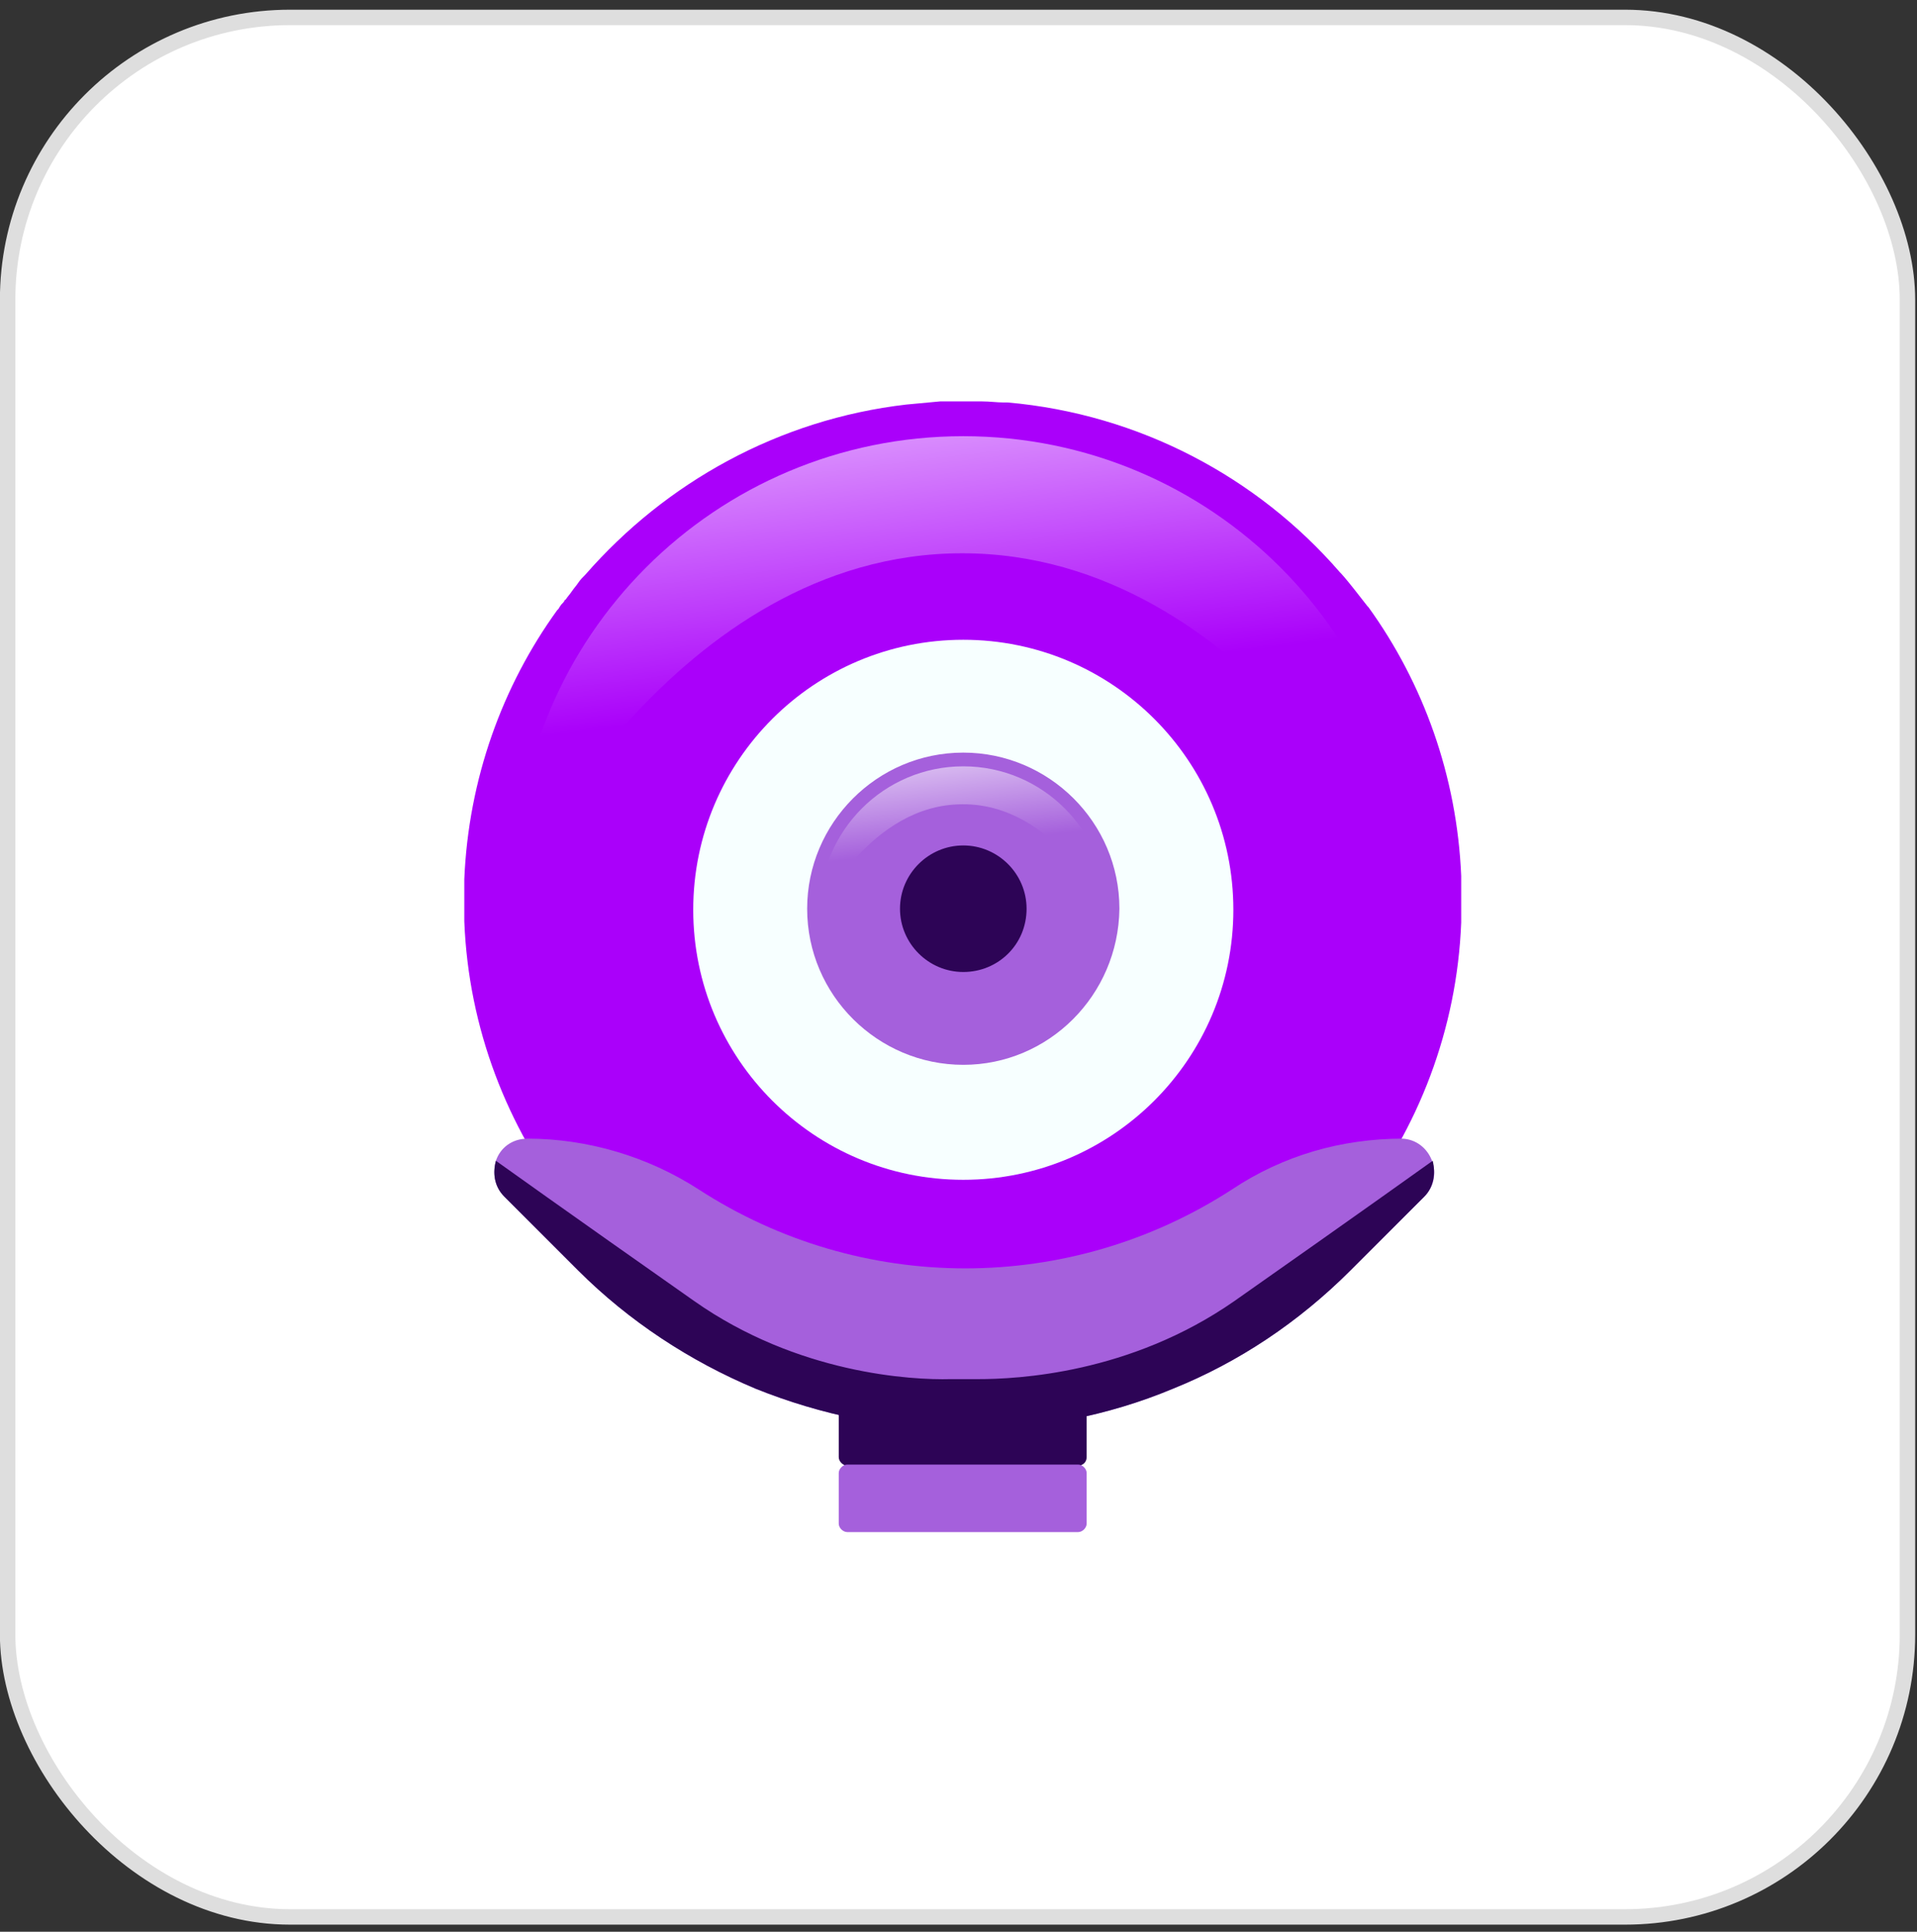 <svg width="127" height="128" viewBox="0 0 127 128" fill="none" xmlns="http://www.w3.org/2000/svg">
<rect x="0" y="0" width="127" height="128" fill="#333333" stroke="none"/>
<rect x="0.505" y="1.154" width="125.863" height="125.863" rx="18.714" fill="white"/>
<path d="M96.804 59.724C96.804 60.213 96.804 60.632 96.804 61.121C96.524 68.25 93.939 74.819 89.815 80.061L89.745 80.131C89.186 80.9 88.557 81.599 87.858 82.297L87.788 82.367C82.407 88.098 74.999 91.872 66.752 92.571C66.682 92.571 66.543 92.571 66.473 92.571C65.983 92.641 65.564 92.641 65.075 92.641C64.656 92.641 64.306 92.641 63.887 92.641H63.677C63.467 92.641 63.258 92.641 63.048 92.641C62.769 92.641 62.559 92.641 62.279 92.641C61.511 92.641 60.812 92.571 60.043 92.431C52.076 91.523 44.947 87.749 39.705 82.228L39.636 82.158C39.496 82.018 39.356 81.808 39.216 81.668C39.076 81.459 38.867 81.319 38.727 81.109C38.657 80.97 38.517 80.9 38.447 80.76C38.378 80.69 38.308 80.55 38.168 80.48C38.028 80.341 37.888 80.131 37.749 79.991L37.679 79.921C33.625 74.68 31.039 68.18 30.76 61.051C30.76 60.562 30.76 60.143 30.76 59.654C30.76 59.164 30.76 58.745 30.76 58.256C31.039 51.617 33.276 45.467 36.91 40.434L36.98 40.365C37.05 40.295 37.05 40.225 37.12 40.155C37.19 40.015 37.329 39.945 37.399 39.806C37.399 39.806 37.399 39.736 37.469 39.736C37.609 39.526 37.749 39.386 37.888 39.176C38.028 38.967 38.168 38.827 38.308 38.617C38.447 38.408 38.587 38.268 38.797 38.058C44.108 31.978 51.586 27.785 60.043 26.806C60.812 26.736 61.511 26.667 62.279 26.597C62.559 26.597 62.769 26.597 63.048 26.597C63.258 26.597 63.467 26.597 63.677 26.597H63.887C64.306 26.597 64.656 26.597 65.075 26.597C65.564 26.597 66.053 26.667 66.473 26.667C66.543 26.667 66.682 26.667 66.752 26.667C75.488 27.435 83.316 31.629 88.767 37.919L88.837 37.988C89.466 38.687 90.025 39.456 90.584 40.155L90.654 40.225C94.288 45.257 96.524 51.407 96.804 58.046C96.804 58.815 96.804 59.234 96.804 59.724Z" fill="#AA00FA"/>
<path d="M93.519 58.606C93.519 42.182 80.24 28.903 63.817 28.903C47.393 28.903 34.114 42.182 34.114 58.606C34.114 58.606 44.667 36.661 63.747 36.661C82.826 36.661 93.519 58.606 93.519 58.606Z" fill="url(#paint0_linear_542_7267)"/>
<path d="M63.817 78.174C73.698 78.174 81.709 70.164 81.709 60.283C81.709 50.402 73.698 42.392 63.817 42.392C53.936 42.392 45.926 50.402 45.926 60.283C45.926 70.164 53.936 78.174 63.817 78.174Z" fill="#F7FFFF"/>
<path d="M63.817 70.556C58.156 70.556 53.474 65.943 53.474 60.213C53.474 54.552 58.086 49.869 63.817 49.869C69.478 49.869 74.16 54.482 74.16 60.213C74.091 65.943 69.478 70.556 63.817 70.556Z" fill="#A560DC"/>
<path d="M63.817 64.405C61.511 64.405 59.624 62.519 59.624 60.212C59.624 57.906 61.511 56.02 63.817 56.02C66.123 56.02 68.01 57.906 68.01 60.212C68.01 62.588 66.123 64.405 63.817 64.405Z" fill="#2D0456"/>
<path d="M73.323 60.283C73.323 55.041 69.06 50.778 63.818 50.778C58.577 50.778 54.313 55.041 54.313 60.283C54.313 60.283 57.668 53.294 63.748 53.294C69.829 53.224 73.323 60.283 73.323 60.283Z" fill="url(#paint1_linear_542_7267)"/>
<path d="M94.356 79.292L89.463 84.184C86.039 87.609 82.055 90.264 77.722 92.012C73.389 93.829 68.637 94.737 63.884 94.737C59.132 94.737 54.38 93.759 50.047 92.012C45.713 90.195 41.66 87.539 38.305 84.184L33.413 79.292C32.714 78.593 32.644 77.685 32.854 76.916C33.133 76.077 33.902 75.448 34.951 75.448C38.934 75.448 42.918 76.636 46.273 78.803C51.654 82.297 57.804 84.044 63.954 84.044C70.104 84.044 76.254 82.297 81.636 78.803C83.313 77.685 85.13 76.846 87.017 76.287C88.904 75.728 90.931 75.448 92.888 75.448C94.775 75.518 95.753 77.894 94.356 79.292Z" fill="#A560DC"/>
<path d="M94.356 79.291L89.463 84.183C86.039 87.608 82.055 90.264 77.722 92.011C73.389 93.828 68.637 94.737 63.884 94.737C59.132 94.737 54.38 93.758 50.047 92.011C45.713 90.194 41.66 87.538 38.305 84.183L33.413 79.291C32.714 78.592 32.644 77.684 32.854 76.915C32.854 76.915 37.536 80.27 45.993 86.21C52.842 91.032 60.39 91.452 62.976 91.382C63.605 91.382 64.234 91.382 64.793 91.382C67.379 91.382 74.857 91.032 81.776 86.21C90.232 80.27 94.915 76.915 94.915 76.915C95.124 77.754 94.984 78.662 94.356 79.291Z" fill="#2D0456"/>
<path d="M71.431 97.114H56.126C55.846 97.114 55.566 96.834 55.566 96.554V93.2C55.566 92.92 55.846 92.641 56.126 92.641H71.431C71.711 92.641 71.99 92.92 71.99 93.2V96.554C71.99 96.904 71.711 97.114 71.431 97.114Z" fill="#2D0456"/>
<path d="M71.431 101.517H56.126C55.846 101.517 55.566 101.237 55.566 100.958V97.603C55.566 97.323 55.846 97.044 56.126 97.044H71.431C71.711 97.044 71.99 97.323 71.99 97.603V100.958C71.99 101.237 71.711 101.517 71.431 101.517Z" fill="#A560DC"/>
<rect x="0.505" y="1.154" width="125.863" height="125.863" rx="18.714" stroke="#DEDEDE" stroke-width="1.023"/>
<defs>
<linearGradient id="paint0_linear_542_7267" x1="58.641" y1="15.49" x2="62.32" y2="45.59" gradientUnits="userSpaceOnUse">
<stop stop-color="white"/>
<stop offset="1" stop-color="white" stop-opacity="0"/>
</linearGradient>
<linearGradient id="paint1_linear_542_7267" x1="62.151" y1="46.465" x2="63.327" y2="56.088" gradientUnits="userSpaceOnUse">
<stop stop-color="white"/>
<stop offset="1" stop-color="white" stop-opacity="0"/>
</linearGradient>
</defs>
</svg>
